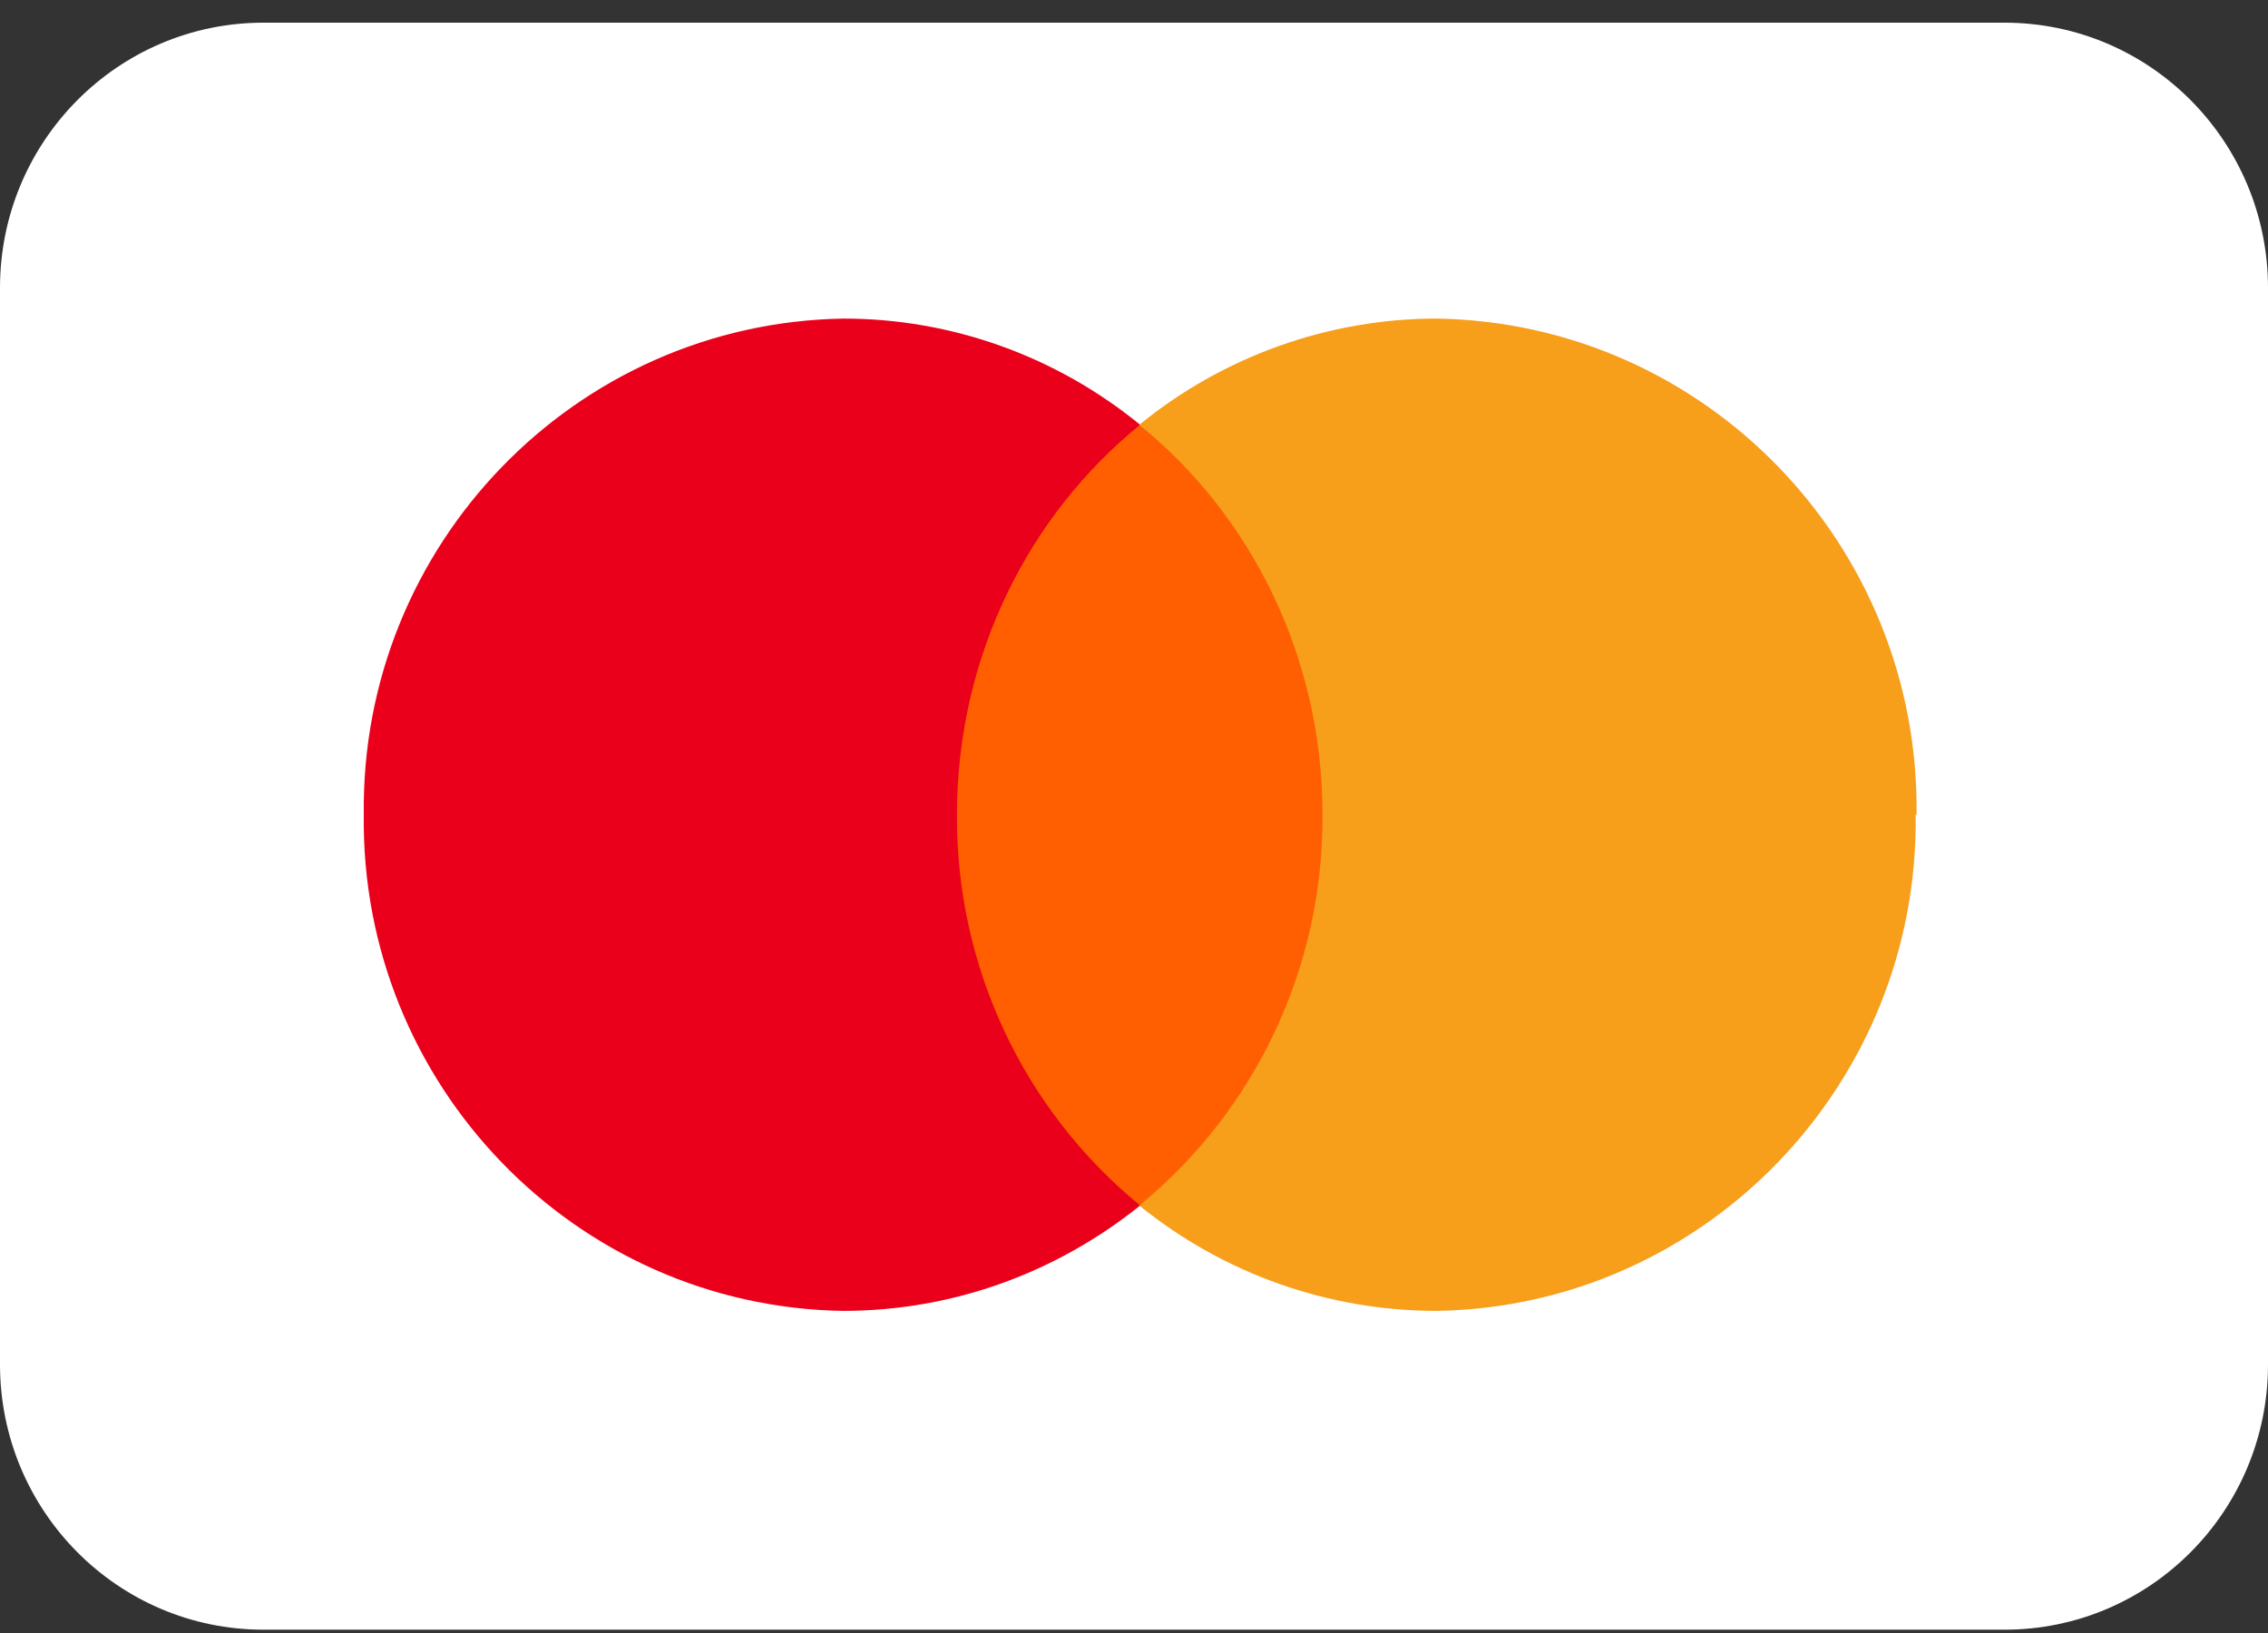<svg width="50" height="36" viewBox="0 0 50 36" fill="none" xmlns="http://www.w3.org/2000/svg">
<rect x="0" y="0" width="50" height="36" fill="#333333" stroke="none"/>
<path d="M44.192 0.5H5.808C2.6 0.5 0 3.118 0 6.346V30.081C0 33.309 2.6 35.927 5.808 35.927H44.192C47.4 35.927 50 33.309 50 30.081V6.346C50 3.118 47.4 0.5 44.192 0.5Z" fill="white"/>
<path d="M29.75 26.577H20.5V9.367H29.75V26.577Z" fill="#FF5F00"/>
<path d="M21.097 17.961C21.097 14.476 22.674 11.359 25.136 9.365C23.29 7.855 20.982 7.023 18.597 7.023C12.674 7.12 7.943 12.018 8.02 17.961C7.943 23.904 12.674 28.802 18.578 28.899C21.059 28.899 23.328 28.027 25.136 26.576C22.559 24.465 21.078 21.31 21.097 17.961Z" fill="#EB001B"/>
<path d="M42.233 17.961C42.31 23.904 37.579 28.802 31.675 28.899C29.291 28.899 26.983 28.086 25.117 26.576C27.694 24.465 29.175 21.31 29.156 17.961C29.156 14.476 27.579 11.359 25.117 9.365C26.964 7.855 29.291 7.023 31.675 7.023C37.598 7.12 42.329 12.018 42.252 17.961" fill="#F79E1B"/>
</svg>
